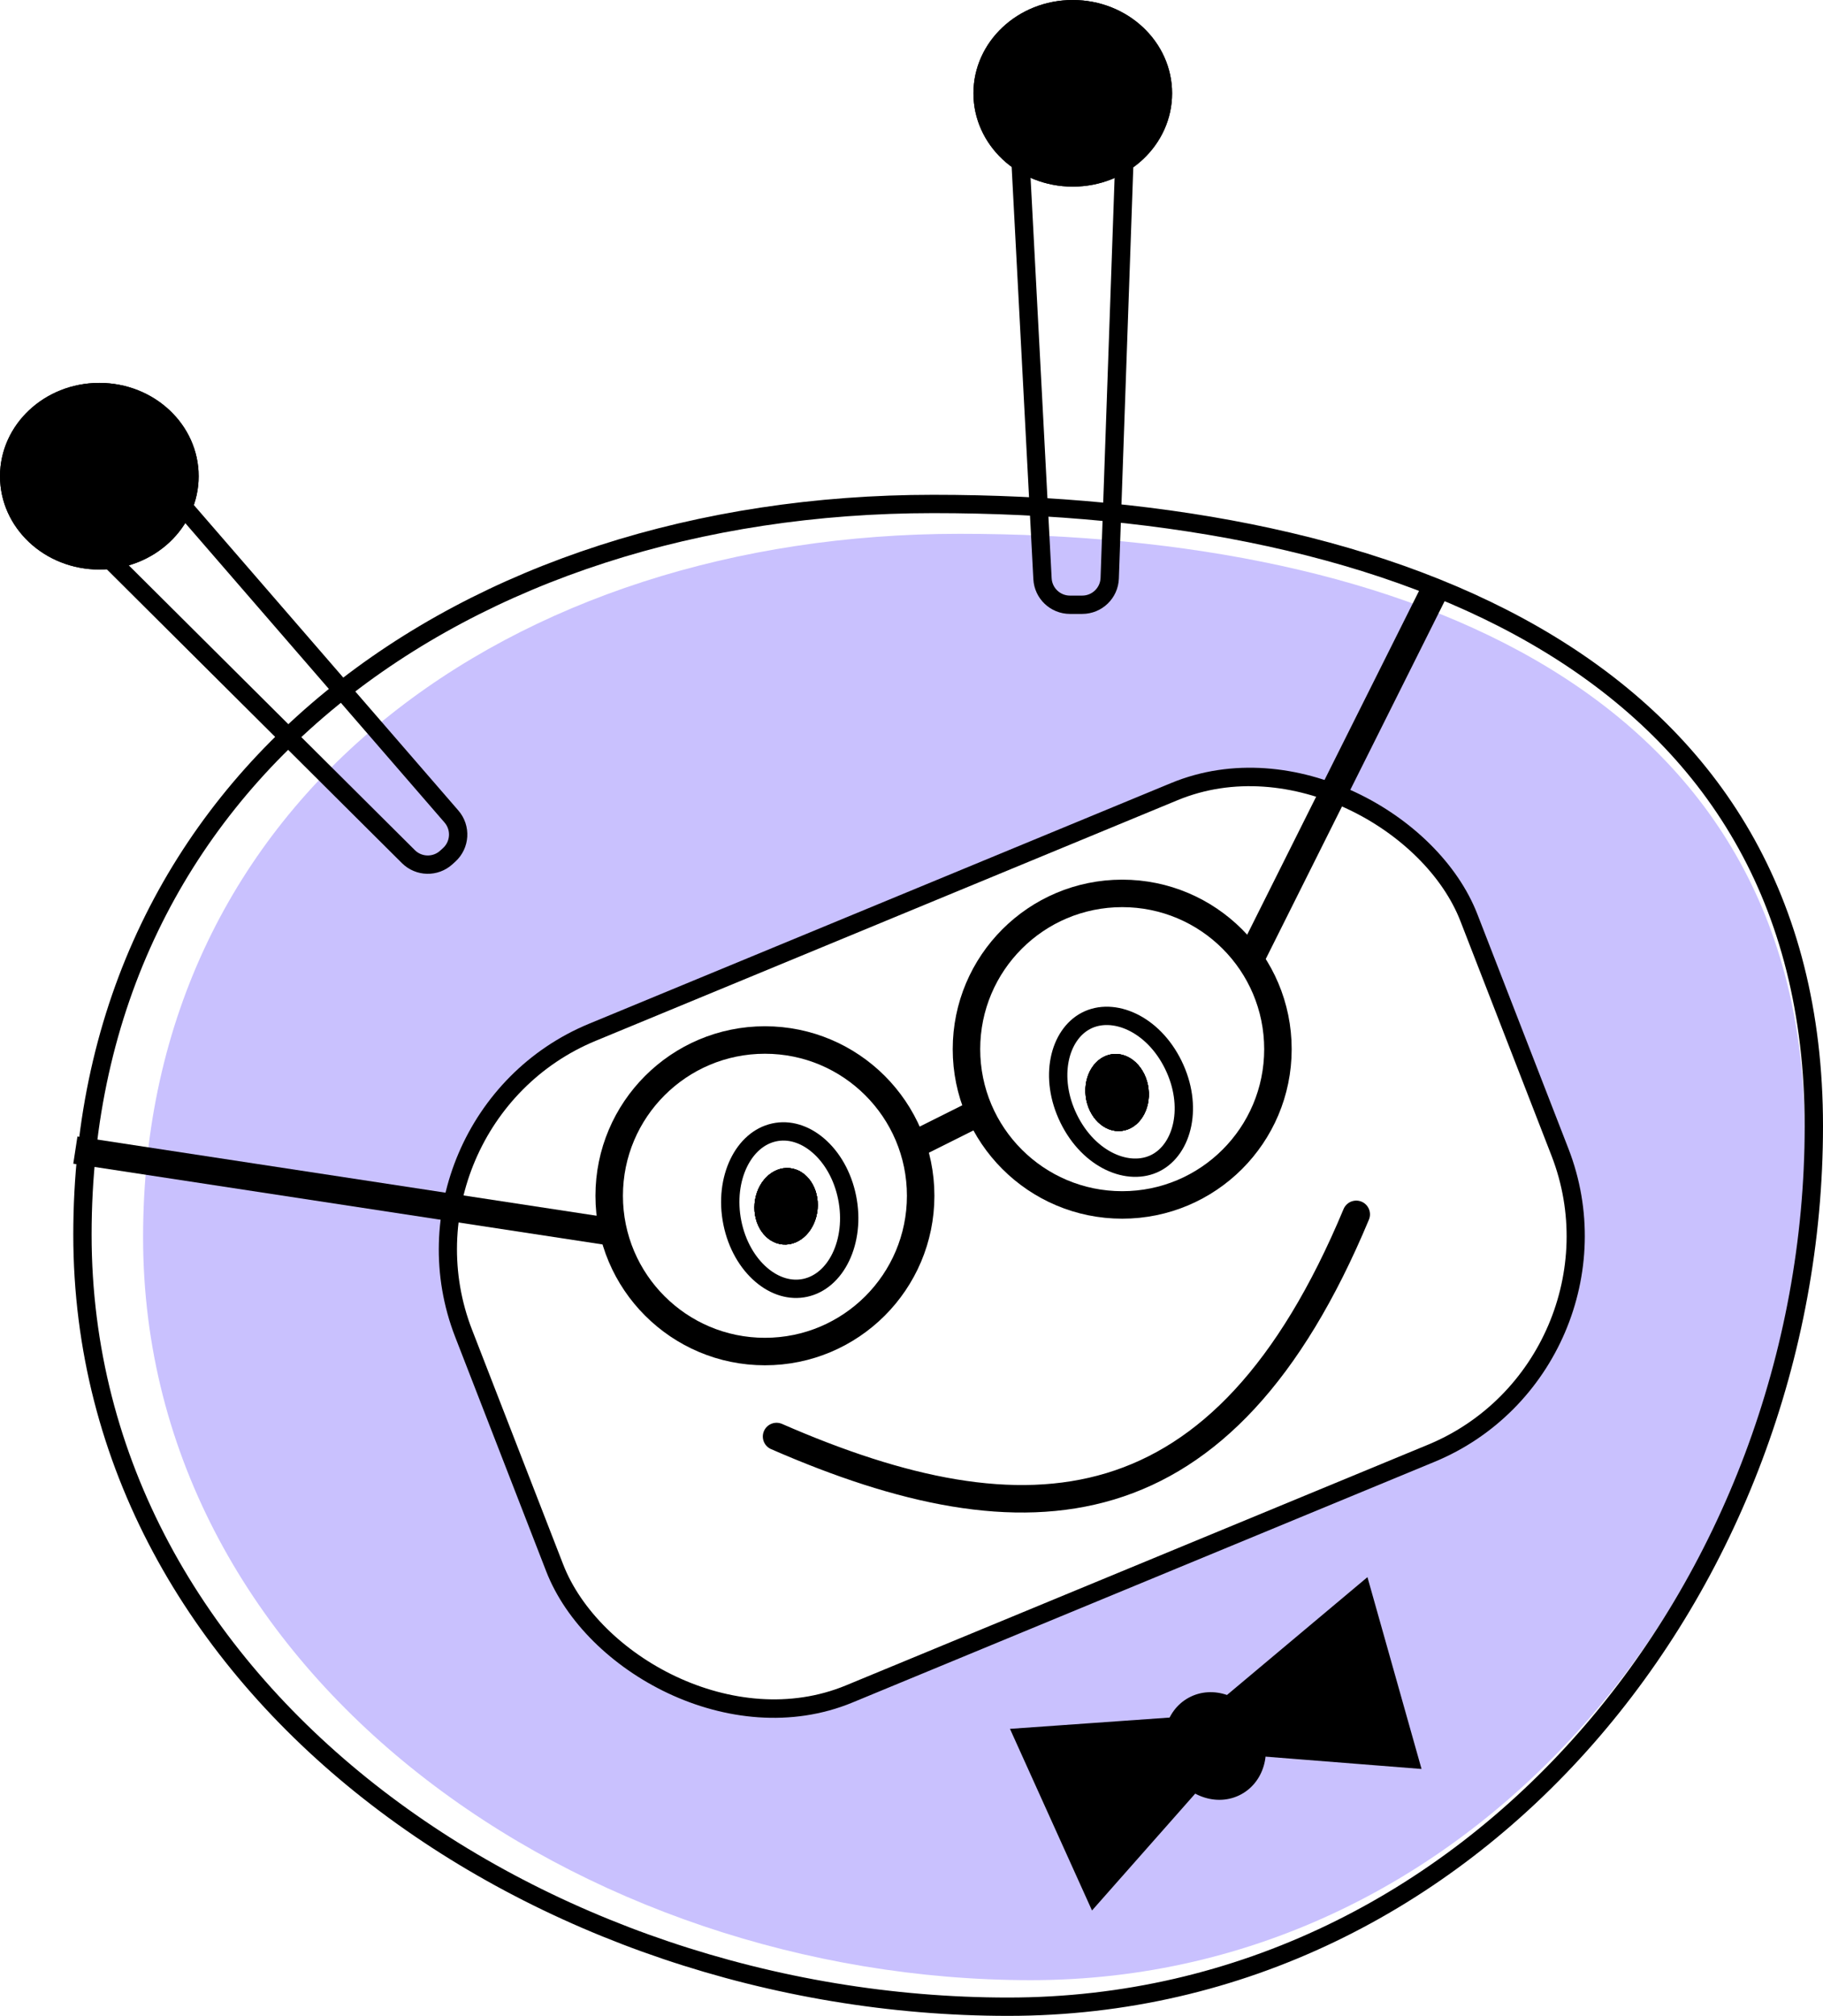 <svg width="199" height="220" viewBox="0 0 199 220" fill="none" xmlns="http://www.w3.org/2000/svg">
<ellipse cx="10.843" cy="51.971" rx="10.843" ry="10.184" fill="black"/>
<ellipse cx="10.843" cy="51.971" rx="10.843" ry="10.184" fill="black"/>
<ellipse cx="117.104" cy="10.184" rx="10.843" ry="10.184" fill="black"/>
<ellipse cx="117.104" cy="10.184" rx="10.843" ry="10.184" fill="black"/>
<g filter="url(#filter0_f_76_496)">
<path d="M197 123.758C197 171.794 161.47 216.103 112.528 216.103C63.586 216.103 15.619 183.068 15.619 135.033C15.619 86.997 55.813 58.257 104.755 58.257C153.697 58.257 197 75.722 197 123.758Z" fill="#C9C1FE"/>
</g>
<path d="M198 122.884C198 172.974 160.917 219 110.049 219C84.493 219 59.201 210.383 40.316 195.529C21.44 180.681 9 159.638 9 134.742C9 109.79 19.441 89.887 36.236 76.202C53.051 62.502 76.281 55 101.863 55C127.539 55 151.615 59.58 169.236 70.352C186.796 81.085 198 97.991 198 122.884Z" stroke="black" stroke-width="2"/>
<rect x="1.286" y="0.55" width="118.763" height="77.476" rx="25" transform="matrix(0.924 -0.382 0.362 0.932 40.17 122.188)" fill="white" stroke="black" stroke-width="2"/>
<path d="M84.77 156.773C112.1 168.705 133.488 167.413 148.049 132.527" stroke="black" stroke-width="3" stroke-linecap="round"/>
<path d="M128.075 116.202C130.291 120.717 129.126 125.382 126.178 126.906C123.229 128.431 118.883 126.616 116.666 122.101C114.449 117.586 115.614 112.921 118.563 111.397C121.511 109.872 125.858 111.687 128.075 116.202Z" fill="white" stroke="black" stroke-width="2"/>
<ellipse cx="121.946" cy="119.231" rx="3.45" ry="4.217" transform="rotate(-6.833 121.946 119.231)" fill="black"/>
<ellipse cx="121.946" cy="119.231" rx="3.45" ry="4.217" transform="rotate(-6.833 121.946 119.231)" fill="black"/>
<ellipse cx="121.946" cy="119.231" rx="3.45" ry="4.217" transform="rotate(-6.833 121.946 119.231)" fill="black"/>
<ellipse cx="121.946" cy="119.231" rx="3.45" ry="4.217" transform="rotate(-6.833 121.946 119.231)" fill="black"/>
<path d="M92.471 130.681C92.959 133.096 92.643 135.412 91.783 137.195C90.924 138.978 89.553 140.181 87.92 140.542C86.287 140.903 84.568 140.382 83.093 139.114C81.617 137.846 80.432 135.862 79.945 133.448C79.457 131.033 79.773 128.718 80.633 126.934C81.493 125.151 82.863 123.948 84.496 123.587C86.129 123.226 87.848 123.748 89.323 125.015C90.799 126.283 91.984 128.267 92.471 130.681Z" fill="white" stroke="black" stroke-width="2"/>
<ellipse cx="85.811" cy="131.647" rx="3.45" ry="4.18" transform="rotate(4.97 85.811 131.647)" fill="black"/>
<ellipse cx="85.811" cy="131.647" rx="3.45" ry="4.18" transform="rotate(4.97 85.811 131.647)" fill="black"/>
<ellipse cx="85.811" cy="131.647" rx="3.45" ry="4.18" transform="rotate(4.97 85.811 131.647)" fill="black"/>
<ellipse cx="85.811" cy="131.647" rx="3.45" ry="4.18" transform="rotate(4.97 85.811 131.647)" fill="black"/>
<path d="M111.221 14.158C111.13 12.441 112.498 11 114.217 11H119.858C121.556 11 122.915 12.408 122.856 14.105L121.137 63.105C121.08 64.72 119.754 66 118.138 66H116.795C115.2 66 113.884 64.751 113.8 63.158L111.221 14.158Z" stroke="black" stroke-width="2"/>
<path d="M9.63 58.702C8.429 57.507 8.455 55.557 9.686 54.394L12.65 51.594C13.892 50.422 15.86 50.521 16.978 51.812L49.281 89.111C50.348 90.342 50.237 92.199 49.031 93.295L48.716 93.582C47.533 94.657 45.715 94.616 44.581 93.488L9.63 58.702Z" stroke="black" stroke-width="2"/>
<circle cx="83.5" cy="130.5" r="17" stroke="black" stroke-width="3"/>
<circle cx="122.5" cy="114.5" r="17" stroke="black" stroke-width="3"/>
<line x1="100.329" y1="124.658" x2="106.329" y2="121.658" stroke="black" stroke-width="3"/>
<line x1="136.658" y1="104.329" x2="156.658" y2="64.329" stroke="black" stroke-width="3"/>
<line x1="8.226" y1="125.517" x2="67.226" y2="134.517" stroke="black" stroke-width="3"/>
<ellipse cx="132.628" cy="190.548" rx="5.42" ry="6" transform="rotate(-28.529 132.628 190.548)" fill="black"/>
<path d="M149 173L133.5 186L135.5 191L154.5 192.5L149 173Z" fill="black" stroke="black"/>
<path d="M119.341 207.589L132.734 192.428L130.012 187.781L111 189.125L119.341 207.589Z" fill="black" stroke="black"/>
<defs>
<filter id="filter0_f_76_496" x="13.619" y="56.257" width="185.381" height="161.846" filterUnits="userSpaceOnUse" color-interpolation-filters="sRGB">
<feFlood flood-opacity="0" result="BackgroundImageFix"/>
<feBlend mode="normal" in="SourceGraphic" in2="BackgroundImageFix" result="shape"/>
<feGaussianBlur stdDeviation="1" result="effect1_foregroundBlur_76_496"/>
</filter>
</defs>
</svg>

